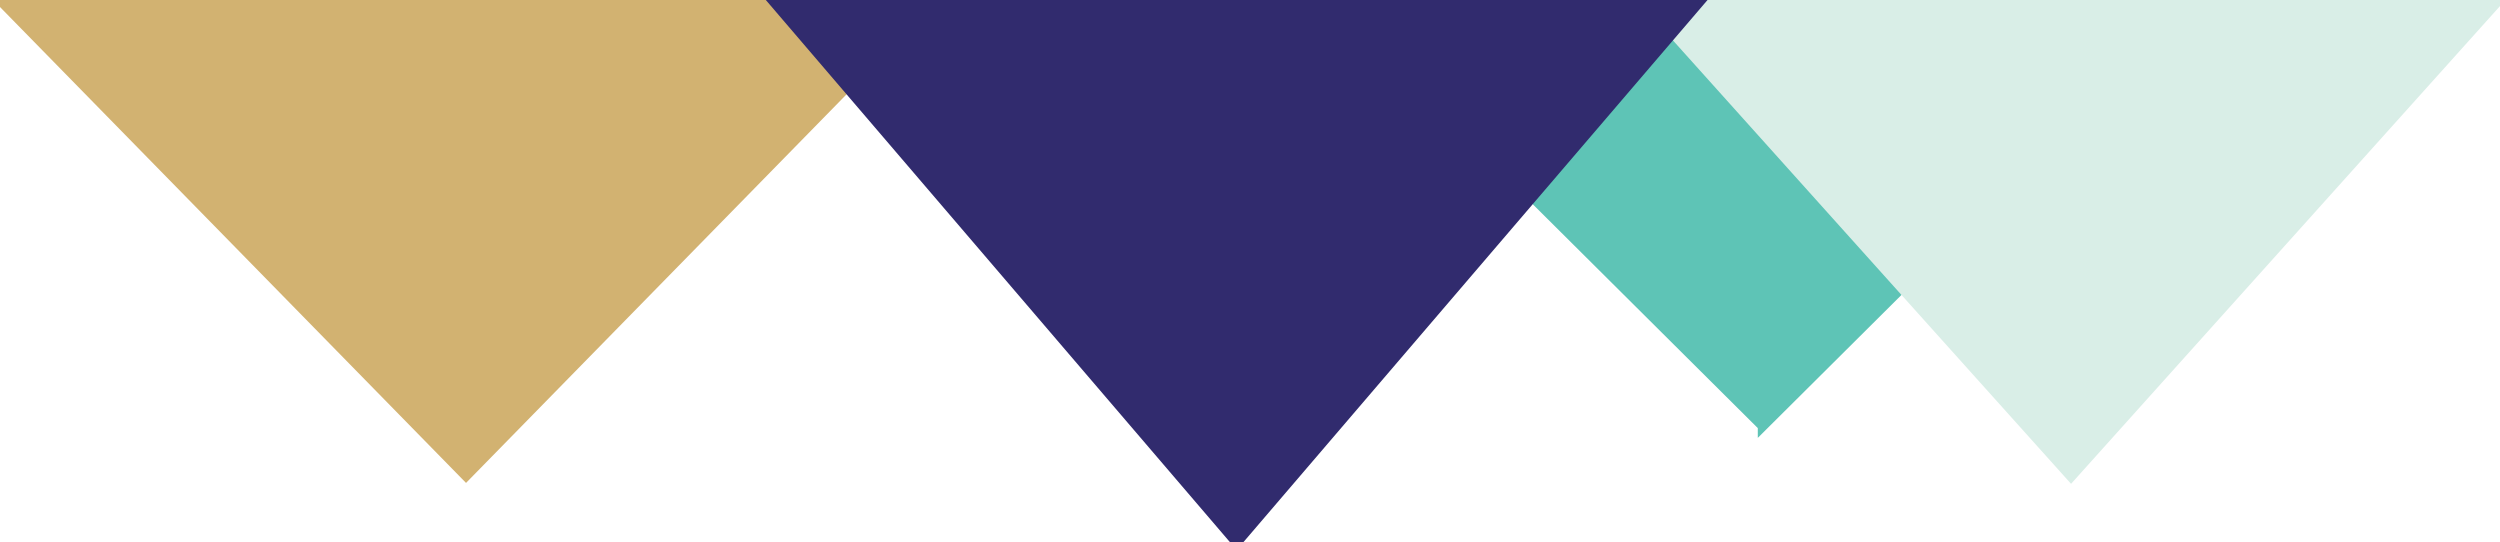 <svg viewBox="0 0 1272 276" xmlns="http://www.w3.org/2000/svg">
    <g fill-rule="evenodd" stroke-width="5">
        <path d="M237.117 242.135L0 0h474.234L237.117 242.135z" fill="#D2B271" stroke="#D2B271"/>
        <path d="M896.863 216.775L678.983.04h435.76l-217.88 216.736z" fill="#5EC4B6" stroke="#5EC4B6"/>
        <path d="M1053.754 242.428L836.36.293h434.79l-217.395 242.135z" fill="#D9EEE7" stroke="#D9EEE7"/>
        <path d="M629.218 276L392.938 0h472.56l-236.28 276z" fill="#312B6E" stroke="#312B6E"/>
    </g>
</svg>